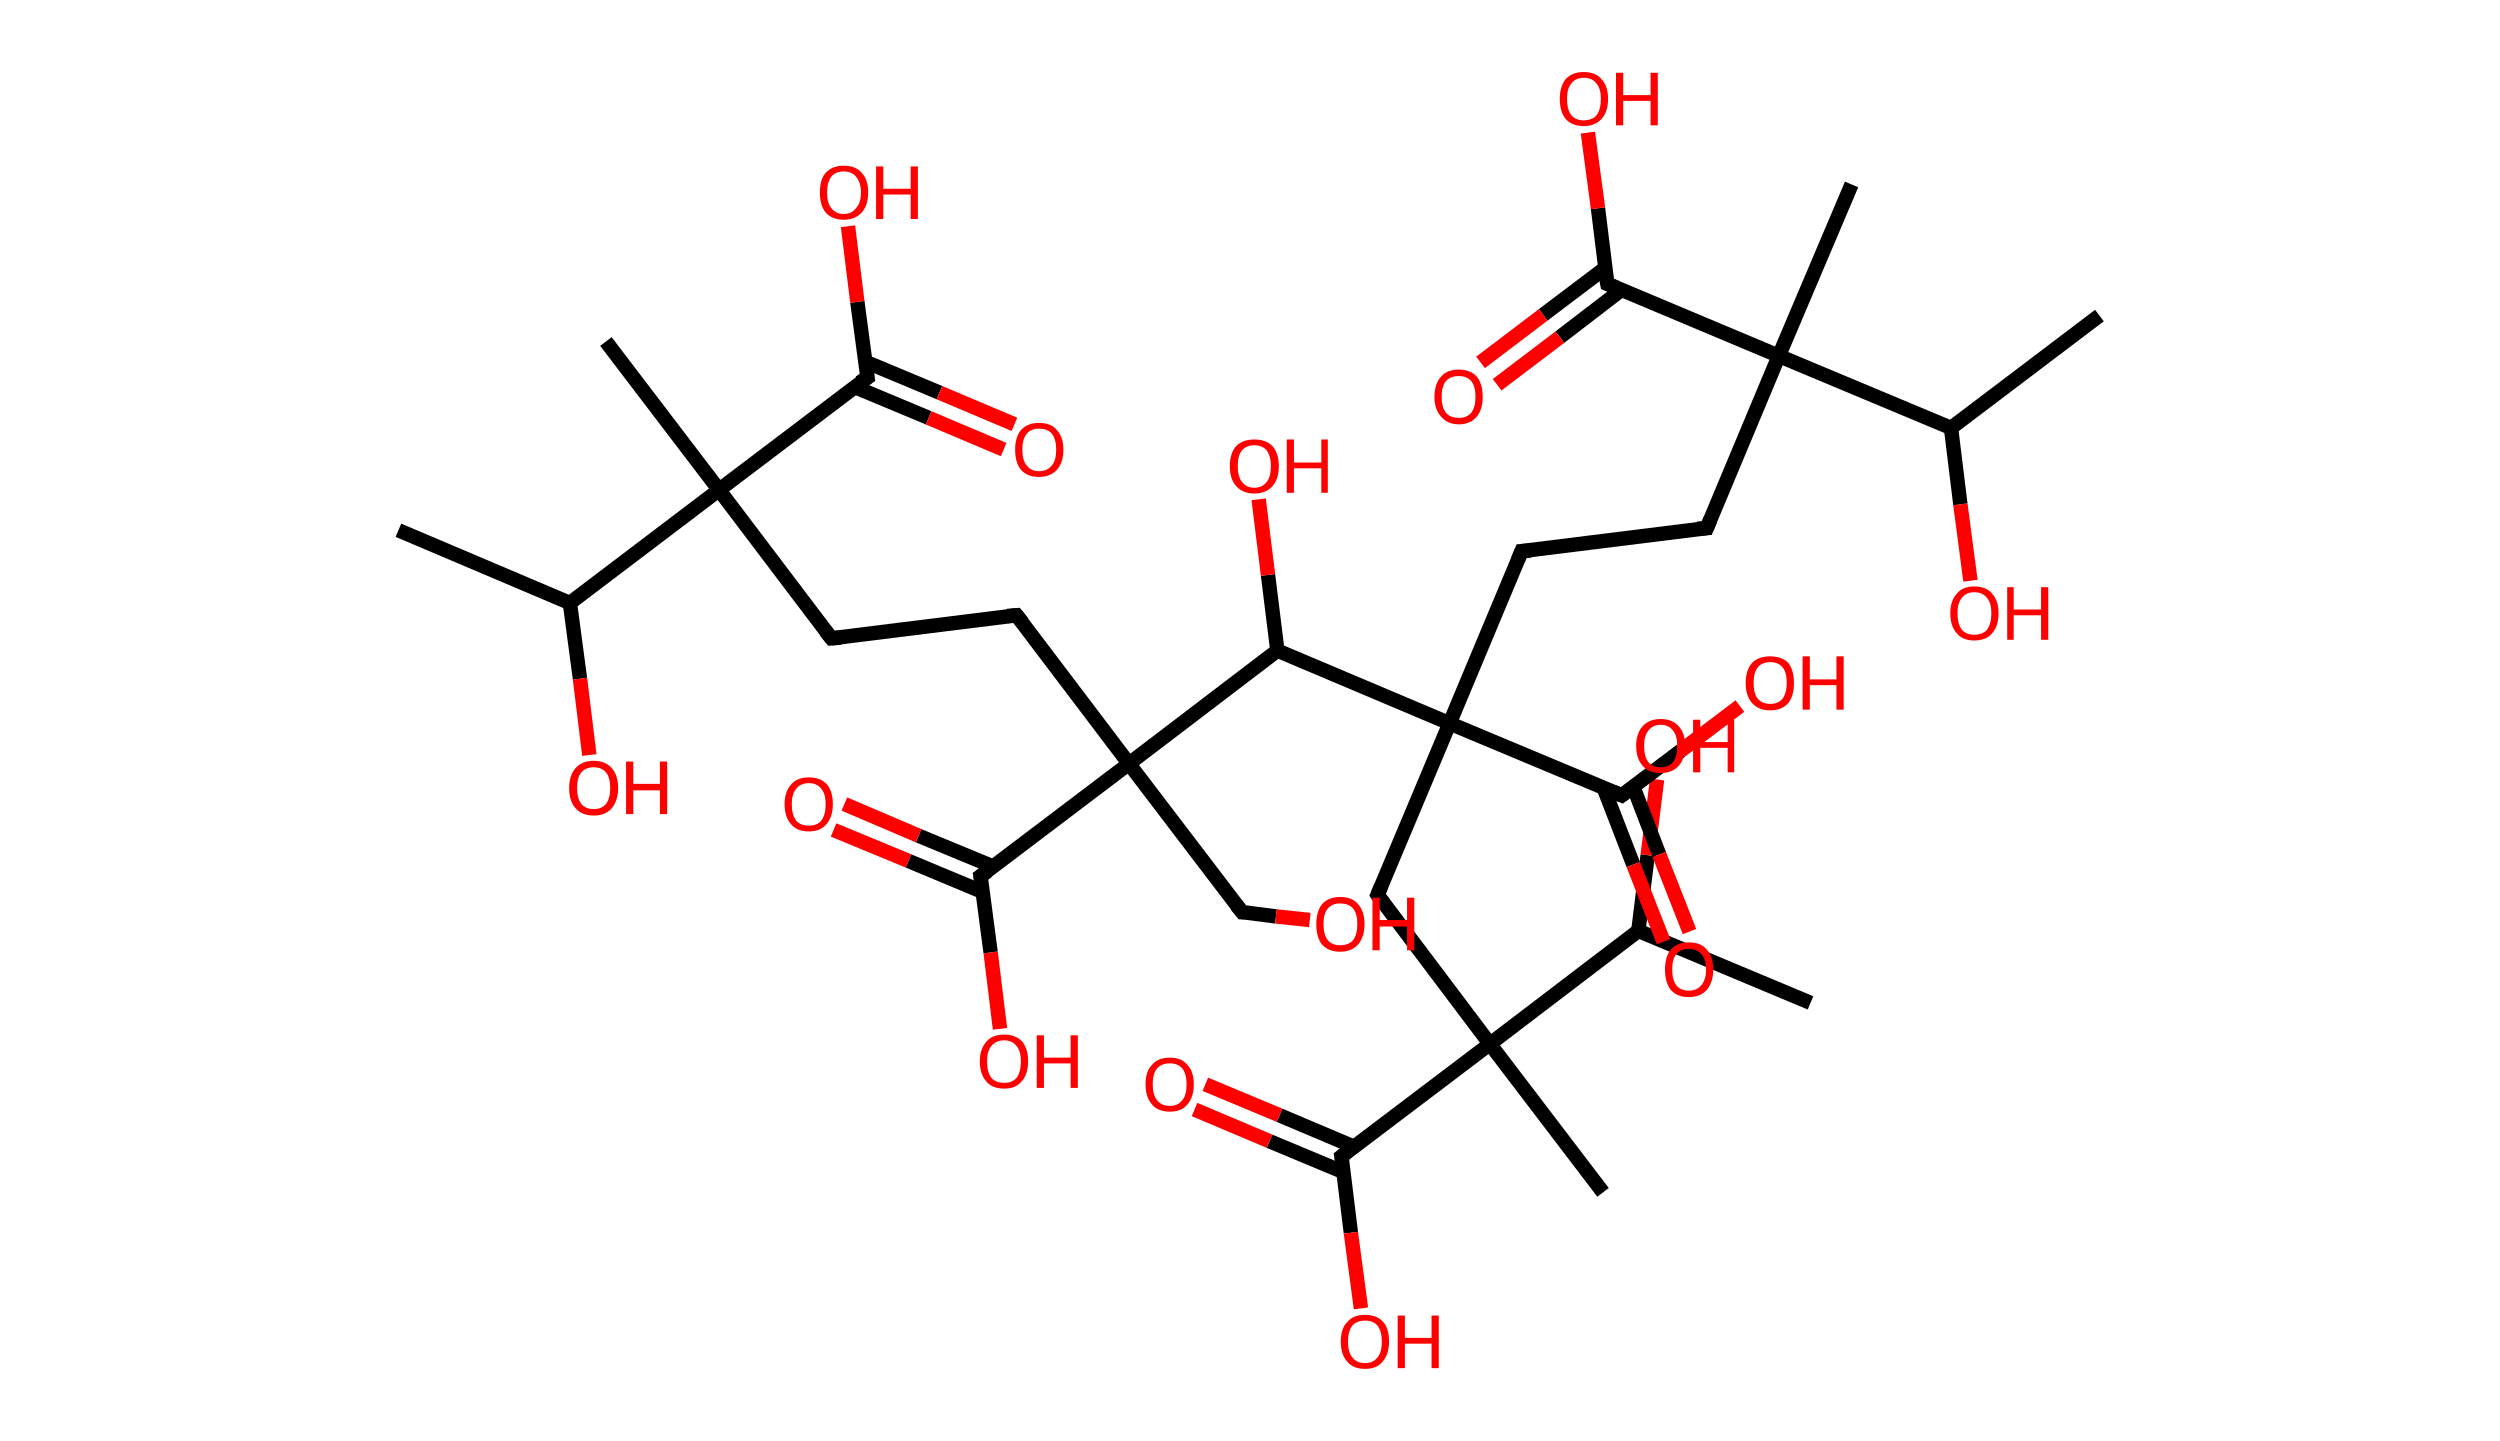 <?xml version='1.0' encoding='ASCII' standalone='yes'?>
<svg xmlns="http://www.w3.org/2000/svg" xmlns:rdkit="http://www.rdkit.org/xml" xmlns:xlink="http://www.w3.org/1999/xlink" version="1.1" baseProfile="full" xml:space="preserve" width="347px" height="200px" viewBox="0 0 347 200">
<!-- END OF HEADER -->
<rect style="opacity:1.0;fill:#FFFFFF;stroke:none" width="347.0" height="200.0" x="0.0" y="0.0"> </rect>
<path class="bond-0 atom-0 atom-1" d="M 55.3,73.6 L 79.1,83.7" style="fill:none;fill-rule:evenodd;stroke:#000000;stroke-width:2.0px;stroke-linecap:butt;stroke-linejoin:miter;stroke-opacity:1"/>
<path class="bond-1 atom-1 atom-2" d="M 79.1,83.7 L 80.5,94.2" style="fill:none;fill-rule:evenodd;stroke:#000000;stroke-width:2.0px;stroke-linecap:butt;stroke-linejoin:miter;stroke-opacity:1"/>
<path class="bond-1 atom-1 atom-2" d="M 80.5,94.2 L 81.8,104.8" style="fill:none;fill-rule:evenodd;stroke:#FF0000;stroke-width:2.0px;stroke-linecap:butt;stroke-linejoin:miter;stroke-opacity:1"/>
<path class="bond-2 atom-1 atom-3" d="M 79.1,83.7 L 99.8,68.0" style="fill:none;fill-rule:evenodd;stroke:#000000;stroke-width:2.0px;stroke-linecap:butt;stroke-linejoin:miter;stroke-opacity:1"/>
<path class="bond-3 atom-3 atom-4" d="M 99.8,68.0 L 84.1,47.4" style="fill:none;fill-rule:evenodd;stroke:#000000;stroke-width:2.0px;stroke-linecap:butt;stroke-linejoin:miter;stroke-opacity:1"/>
<path class="bond-4 atom-3 atom-5" d="M 99.8,68.0 L 115.4,88.6" style="fill:none;fill-rule:evenodd;stroke:#000000;stroke-width:2.0px;stroke-linecap:butt;stroke-linejoin:miter;stroke-opacity:1"/>
<path class="bond-5 atom-5 atom-6" d="M 115.4,88.6 L 141.1,85.4" style="fill:none;fill-rule:evenodd;stroke:#000000;stroke-width:2.0px;stroke-linecap:butt;stroke-linejoin:miter;stroke-opacity:1"/>
<path class="bond-6 atom-6 atom-7" d="M 141.1,85.4 L 156.7,106.0" style="fill:none;fill-rule:evenodd;stroke:#000000;stroke-width:2.0px;stroke-linecap:butt;stroke-linejoin:miter;stroke-opacity:1"/>
<path class="bond-7 atom-7 atom-8" d="M 156.7,106.0 L 172.4,126.6" style="fill:none;fill-rule:evenodd;stroke:#000000;stroke-width:2.0px;stroke-linecap:butt;stroke-linejoin:miter;stroke-opacity:1"/>
<path class="bond-8 atom-8 atom-9" d="M 172.4,126.6 L 177.1,127.2" style="fill:none;fill-rule:evenodd;stroke:#000000;stroke-width:2.0px;stroke-linecap:butt;stroke-linejoin:miter;stroke-opacity:1"/>
<path class="bond-8 atom-8 atom-9" d="M 177.1,127.2 L 181.8,127.7" style="fill:none;fill-rule:evenodd;stroke:#FF0000;stroke-width:2.0px;stroke-linecap:butt;stroke-linejoin:miter;stroke-opacity:1"/>
<path class="bond-9 atom-7 atom-10" d="M 156.7,106.0 L 136.1,121.6" style="fill:none;fill-rule:evenodd;stroke:#000000;stroke-width:2.0px;stroke-linecap:butt;stroke-linejoin:miter;stroke-opacity:1"/>
<path class="bond-10 atom-10 atom-11" d="M 137.9,120.3 L 127.5,116.0" style="fill:none;fill-rule:evenodd;stroke:#000000;stroke-width:2.0px;stroke-linecap:butt;stroke-linejoin:miter;stroke-opacity:1"/>
<path class="bond-10 atom-10 atom-11" d="M 127.5,116.0 L 117.2,111.6" style="fill:none;fill-rule:evenodd;stroke:#FF0000;stroke-width:2.0px;stroke-linecap:butt;stroke-linejoin:miter;stroke-opacity:1"/>
<path class="bond-10 atom-10 atom-11" d="M 136.4,123.8 L 126.1,119.5" style="fill:none;fill-rule:evenodd;stroke:#000000;stroke-width:2.0px;stroke-linecap:butt;stroke-linejoin:miter;stroke-opacity:1"/>
<path class="bond-10 atom-10 atom-11" d="M 126.1,119.5 L 115.7,115.2" style="fill:none;fill-rule:evenodd;stroke:#FF0000;stroke-width:2.0px;stroke-linecap:butt;stroke-linejoin:miter;stroke-opacity:1"/>
<path class="bond-11 atom-10 atom-12" d="M 136.1,121.6 L 137.5,132.2" style="fill:none;fill-rule:evenodd;stroke:#000000;stroke-width:2.0px;stroke-linecap:butt;stroke-linejoin:miter;stroke-opacity:1"/>
<path class="bond-11 atom-10 atom-12" d="M 137.5,132.2 L 138.8,142.8" style="fill:none;fill-rule:evenodd;stroke:#FF0000;stroke-width:2.0px;stroke-linecap:butt;stroke-linejoin:miter;stroke-opacity:1"/>
<path class="bond-12 atom-7 atom-13" d="M 156.7,106.0 L 177.3,90.3" style="fill:none;fill-rule:evenodd;stroke:#000000;stroke-width:2.0px;stroke-linecap:butt;stroke-linejoin:miter;stroke-opacity:1"/>
<path class="bond-13 atom-13 atom-14" d="M 177.3,90.3 L 176.0,79.8" style="fill:none;fill-rule:evenodd;stroke:#000000;stroke-width:2.0px;stroke-linecap:butt;stroke-linejoin:miter;stroke-opacity:1"/>
<path class="bond-13 atom-13 atom-14" d="M 176.0,79.8 L 174.7,69.3" style="fill:none;fill-rule:evenodd;stroke:#FF0000;stroke-width:2.0px;stroke-linecap:butt;stroke-linejoin:miter;stroke-opacity:1"/>
<path class="bond-14 atom-13 atom-15" d="M 177.3,90.3 L 201.2,100.4" style="fill:none;fill-rule:evenodd;stroke:#000000;stroke-width:2.0px;stroke-linecap:butt;stroke-linejoin:miter;stroke-opacity:1"/>
<path class="bond-15 atom-15 atom-16" d="M 201.2,100.4 L 211.2,76.5" style="fill:none;fill-rule:evenodd;stroke:#000000;stroke-width:2.0px;stroke-linecap:butt;stroke-linejoin:miter;stroke-opacity:1"/>
<path class="bond-16 atom-16 atom-17" d="M 211.2,76.5 L 236.9,73.3" style="fill:none;fill-rule:evenodd;stroke:#000000;stroke-width:2.0px;stroke-linecap:butt;stroke-linejoin:miter;stroke-opacity:1"/>
<path class="bond-17 atom-17 atom-18" d="M 236.9,73.3 L 246.9,49.4" style="fill:none;fill-rule:evenodd;stroke:#000000;stroke-width:2.0px;stroke-linecap:butt;stroke-linejoin:miter;stroke-opacity:1"/>
<path class="bond-18 atom-18 atom-19" d="M 246.9,49.4 L 257.0,25.6" style="fill:none;fill-rule:evenodd;stroke:#000000;stroke-width:2.0px;stroke-linecap:butt;stroke-linejoin:miter;stroke-opacity:1"/>
<path class="bond-19 atom-18 atom-20" d="M 246.9,49.4 L 223.1,39.4" style="fill:none;fill-rule:evenodd;stroke:#000000;stroke-width:2.0px;stroke-linecap:butt;stroke-linejoin:miter;stroke-opacity:1"/>
<path class="bond-20 atom-20 atom-21" d="M 222.8,37.2 L 214.2,43.7" style="fill:none;fill-rule:evenodd;stroke:#000000;stroke-width:2.0px;stroke-linecap:butt;stroke-linejoin:miter;stroke-opacity:1"/>
<path class="bond-20 atom-20 atom-21" d="M 214.2,43.7 L 205.5,50.3" style="fill:none;fill-rule:evenodd;stroke:#FF0000;stroke-width:2.0px;stroke-linecap:butt;stroke-linejoin:miter;stroke-opacity:1"/>
<path class="bond-20 atom-20 atom-21" d="M 225.1,40.2 L 216.5,46.8" style="fill:none;fill-rule:evenodd;stroke:#000000;stroke-width:2.0px;stroke-linecap:butt;stroke-linejoin:miter;stroke-opacity:1"/>
<path class="bond-20 atom-20 atom-21" d="M 216.5,46.8 L 207.8,53.4" style="fill:none;fill-rule:evenodd;stroke:#FF0000;stroke-width:2.0px;stroke-linecap:butt;stroke-linejoin:miter;stroke-opacity:1"/>
<path class="bond-21 atom-20 atom-22" d="M 223.1,39.4 L 221.8,28.9" style="fill:none;fill-rule:evenodd;stroke:#000000;stroke-width:2.0px;stroke-linecap:butt;stroke-linejoin:miter;stroke-opacity:1"/>
<path class="bond-21 atom-20 atom-22" d="M 221.8,28.9 L 220.4,18.4" style="fill:none;fill-rule:evenodd;stroke:#FF0000;stroke-width:2.0px;stroke-linecap:butt;stroke-linejoin:miter;stroke-opacity:1"/>
<path class="bond-22 atom-18 atom-23" d="M 246.9,49.4 L 270.8,59.4" style="fill:none;fill-rule:evenodd;stroke:#000000;stroke-width:2.0px;stroke-linecap:butt;stroke-linejoin:miter;stroke-opacity:1"/>
<path class="bond-23 atom-23 atom-24" d="M 270.8,59.4 L 291.4,43.8" style="fill:none;fill-rule:evenodd;stroke:#000000;stroke-width:2.0px;stroke-linecap:butt;stroke-linejoin:miter;stroke-opacity:1"/>
<path class="bond-24 atom-23 atom-25" d="M 270.8,59.4 L 272.1,70.0" style="fill:none;fill-rule:evenodd;stroke:#000000;stroke-width:2.0px;stroke-linecap:butt;stroke-linejoin:miter;stroke-opacity:1"/>
<path class="bond-24 atom-23 atom-25" d="M 272.1,70.0 L 273.5,80.6" style="fill:none;fill-rule:evenodd;stroke:#FF0000;stroke-width:2.0px;stroke-linecap:butt;stroke-linejoin:miter;stroke-opacity:1"/>
<path class="bond-25 atom-15 atom-26" d="M 201.2,100.4 L 191.2,124.2" style="fill:none;fill-rule:evenodd;stroke:#000000;stroke-width:2.0px;stroke-linecap:butt;stroke-linejoin:miter;stroke-opacity:1"/>
<path class="bond-26 atom-26 atom-27" d="M 191.2,124.2 L 206.8,144.9" style="fill:none;fill-rule:evenodd;stroke:#000000;stroke-width:2.0px;stroke-linecap:butt;stroke-linejoin:miter;stroke-opacity:1"/>
<path class="bond-27 atom-27 atom-28" d="M 206.8,144.9 L 222.5,165.5" style="fill:none;fill-rule:evenodd;stroke:#000000;stroke-width:2.0px;stroke-linecap:butt;stroke-linejoin:miter;stroke-opacity:1"/>
<path class="bond-28 atom-27 atom-29" d="M 206.8,144.9 L 186.2,160.5" style="fill:none;fill-rule:evenodd;stroke:#000000;stroke-width:2.0px;stroke-linecap:butt;stroke-linejoin:miter;stroke-opacity:1"/>
<path class="bond-29 atom-29 atom-30" d="M 188.0,159.2 L 177.6,154.8" style="fill:none;fill-rule:evenodd;stroke:#000000;stroke-width:2.0px;stroke-linecap:butt;stroke-linejoin:miter;stroke-opacity:1"/>
<path class="bond-29 atom-29 atom-30" d="M 177.6,154.8 L 167.3,150.5" style="fill:none;fill-rule:evenodd;stroke:#FF0000;stroke-width:2.0px;stroke-linecap:butt;stroke-linejoin:miter;stroke-opacity:1"/>
<path class="bond-29 atom-29 atom-30" d="M 186.5,162.7 L 176.2,158.4" style="fill:none;fill-rule:evenodd;stroke:#000000;stroke-width:2.0px;stroke-linecap:butt;stroke-linejoin:miter;stroke-opacity:1"/>
<path class="bond-29 atom-29 atom-30" d="M 176.2,158.4 L 165.8,154.0" style="fill:none;fill-rule:evenodd;stroke:#FF0000;stroke-width:2.0px;stroke-linecap:butt;stroke-linejoin:miter;stroke-opacity:1"/>
<path class="bond-30 atom-29 atom-31" d="M 186.2,160.5 L 187.5,171.1" style="fill:none;fill-rule:evenodd;stroke:#000000;stroke-width:2.0px;stroke-linecap:butt;stroke-linejoin:miter;stroke-opacity:1"/>
<path class="bond-30 atom-29 atom-31" d="M 187.5,171.1 L 188.9,181.6" style="fill:none;fill-rule:evenodd;stroke:#FF0000;stroke-width:2.0px;stroke-linecap:butt;stroke-linejoin:miter;stroke-opacity:1"/>
<path class="bond-31 atom-27 atom-32" d="M 206.8,144.9 L 227.4,129.2" style="fill:none;fill-rule:evenodd;stroke:#000000;stroke-width:2.0px;stroke-linecap:butt;stroke-linejoin:miter;stroke-opacity:1"/>
<path class="bond-32 atom-32 atom-33" d="M 227.4,129.2 L 251.3,139.2" style="fill:none;fill-rule:evenodd;stroke:#000000;stroke-width:2.0px;stroke-linecap:butt;stroke-linejoin:miter;stroke-opacity:1"/>
<path class="bond-33 atom-32 atom-34" d="M 227.4,129.2 L 228.7,118.7" style="fill:none;fill-rule:evenodd;stroke:#000000;stroke-width:2.0px;stroke-linecap:butt;stroke-linejoin:miter;stroke-opacity:1"/>
<path class="bond-33 atom-32 atom-34" d="M 228.7,118.7 L 230.0,108.2" style="fill:none;fill-rule:evenodd;stroke:#FF0000;stroke-width:2.0px;stroke-linecap:butt;stroke-linejoin:miter;stroke-opacity:1"/>
<path class="bond-34 atom-15 atom-35" d="M 201.2,100.4 L 225.1,110.4" style="fill:none;fill-rule:evenodd;stroke:#000000;stroke-width:2.0px;stroke-linecap:butt;stroke-linejoin:miter;stroke-opacity:1"/>
<path class="bond-35 atom-35 atom-36" d="M 222.6,109.4 L 226.7,120.0" style="fill:none;fill-rule:evenodd;stroke:#000000;stroke-width:2.0px;stroke-linecap:butt;stroke-linejoin:miter;stroke-opacity:1"/>
<path class="bond-35 atom-35 atom-36" d="M 226.7,120.0 L 230.9,130.7" style="fill:none;fill-rule:evenodd;stroke:#FF0000;stroke-width:2.0px;stroke-linecap:butt;stroke-linejoin:miter;stroke-opacity:1"/>
<path class="bond-35 atom-35 atom-36" d="M 226.7,109.2 L 230.3,118.6" style="fill:none;fill-rule:evenodd;stroke:#000000;stroke-width:2.0px;stroke-linecap:butt;stroke-linejoin:miter;stroke-opacity:1"/>
<path class="bond-35 atom-35 atom-36" d="M 230.3,118.6 L 234.5,129.3" style="fill:none;fill-rule:evenodd;stroke:#FF0000;stroke-width:2.0px;stroke-linecap:butt;stroke-linejoin:miter;stroke-opacity:1"/>
<path class="bond-36 atom-35 atom-37" d="M 225.1,110.4 L 233.3,104.2" style="fill:none;fill-rule:evenodd;stroke:#000000;stroke-width:2.0px;stroke-linecap:butt;stroke-linejoin:miter;stroke-opacity:1"/>
<path class="bond-36 atom-35 atom-37" d="M 233.3,104.2 L 241.5,98.0" style="fill:none;fill-rule:evenodd;stroke:#FF0000;stroke-width:2.0px;stroke-linecap:butt;stroke-linejoin:miter;stroke-opacity:1"/>
<path class="bond-37 atom-3 atom-38" d="M 99.8,68.0 L 120.4,52.4" style="fill:none;fill-rule:evenodd;stroke:#000000;stroke-width:2.0px;stroke-linecap:butt;stroke-linejoin:miter;stroke-opacity:1"/>
<path class="bond-38 atom-38 atom-39" d="M 118.6,53.7 L 128.9,58.0" style="fill:none;fill-rule:evenodd;stroke:#000000;stroke-width:2.0px;stroke-linecap:butt;stroke-linejoin:miter;stroke-opacity:1"/>
<path class="bond-38 atom-38 atom-39" d="M 128.9,58.0 L 139.3,62.4" style="fill:none;fill-rule:evenodd;stroke:#FF0000;stroke-width:2.0px;stroke-linecap:butt;stroke-linejoin:miter;stroke-opacity:1"/>
<path class="bond-38 atom-38 atom-39" d="M 120.1,50.2 L 130.4,54.5" style="fill:none;fill-rule:evenodd;stroke:#000000;stroke-width:2.0px;stroke-linecap:butt;stroke-linejoin:miter;stroke-opacity:1"/>
<path class="bond-38 atom-38 atom-39" d="M 130.4,54.5 L 140.8,58.9" style="fill:none;fill-rule:evenodd;stroke:#FF0000;stroke-width:2.0px;stroke-linecap:butt;stroke-linejoin:miter;stroke-opacity:1"/>
<path class="bond-39 atom-38 atom-40" d="M 120.4,52.4 L 119.0,41.9" style="fill:none;fill-rule:evenodd;stroke:#000000;stroke-width:2.0px;stroke-linecap:butt;stroke-linejoin:miter;stroke-opacity:1"/>
<path class="bond-39 atom-38 atom-40" d="M 119.0,41.9 L 117.7,31.4" style="fill:none;fill-rule:evenodd;stroke:#FF0000;stroke-width:2.0px;stroke-linecap:butt;stroke-linejoin:miter;stroke-opacity:1"/>
<path d="M 114.6,87.6 L 115.4,88.6 L 116.7,88.5" style="fill:none;stroke:#000000;stroke-width:2.0px;stroke-linecap:butt;stroke-linejoin:miter;stroke-opacity:1;"/>
<path d="M 139.8,85.5 L 141.1,85.4 L 141.9,86.4" style="fill:none;stroke:#000000;stroke-width:2.0px;stroke-linecap:butt;stroke-linejoin:miter;stroke-opacity:1;"/>
<path d="M 171.6,125.6 L 172.4,126.6 L 172.6,126.6" style="fill:none;stroke:#000000;stroke-width:2.0px;stroke-linecap:butt;stroke-linejoin:miter;stroke-opacity:1;"/>
<path d="M 137.1,120.9 L 136.1,121.6 L 136.2,122.2" style="fill:none;stroke:#000000;stroke-width:2.0px;stroke-linecap:butt;stroke-linejoin:miter;stroke-opacity:1;"/>
<path d="M 210.7,77.7 L 211.2,76.5 L 212.5,76.4" style="fill:none;stroke:#000000;stroke-width:2.0px;stroke-linecap:butt;stroke-linejoin:miter;stroke-opacity:1;"/>
<path d="M 235.6,73.4 L 236.9,73.3 L 237.4,72.1" style="fill:none;stroke:#000000;stroke-width:2.0px;stroke-linecap:butt;stroke-linejoin:miter;stroke-opacity:1;"/>
<path d="M 224.3,39.9 L 223.1,39.4 L 223.0,38.9" style="fill:none;stroke:#000000;stroke-width:2.0px;stroke-linecap:butt;stroke-linejoin:miter;stroke-opacity:1;"/>
<path d="M 191.7,123.0 L 191.2,124.2 L 192.0,125.3" style="fill:none;stroke:#000000;stroke-width:2.0px;stroke-linecap:butt;stroke-linejoin:miter;stroke-opacity:1;"/>
<path d="M 187.2,159.7 L 186.2,160.5 L 186.3,161.0" style="fill:none;stroke:#000000;stroke-width:2.0px;stroke-linecap:butt;stroke-linejoin:miter;stroke-opacity:1;"/>
<path d="M 223.9,109.9 L 225.1,110.4 L 225.5,110.1" style="fill:none;stroke:#000000;stroke-width:2.0px;stroke-linecap:butt;stroke-linejoin:miter;stroke-opacity:1;"/>
<path d="M 119.3,53.1 L 120.4,52.4 L 120.3,51.8" style="fill:none;stroke:#000000;stroke-width:2.0px;stroke-linecap:butt;stroke-linejoin:miter;stroke-opacity:1;"/>
<path class="atom-2" d="M 79.0 109.4 Q 79.0 107.6, 79.9 106.6 Q 80.8 105.6, 82.4 105.6 Q 84.0 105.6, 84.9 106.6 Q 85.8 107.6, 85.8 109.4 Q 85.8 111.1, 84.9 112.2 Q 84.0 113.2, 82.4 113.2 Q 80.8 113.2, 79.9 112.2 Q 79.0 111.2, 79.0 109.4 M 82.4 112.3 Q 83.5 112.3, 84.1 111.6 Q 84.7 110.8, 84.7 109.4 Q 84.7 107.9, 84.1 107.2 Q 83.5 106.5, 82.4 106.5 Q 81.3 106.5, 80.7 107.2 Q 80.1 107.9, 80.1 109.4 Q 80.1 110.8, 80.7 111.6 Q 81.3 112.3, 82.4 112.3 " fill="#FF0000"/>
<path class="atom-2" d="M 86.9 105.7 L 87.9 105.7 L 87.9 108.8 L 91.6 108.8 L 91.6 105.7 L 92.6 105.7 L 92.6 113.0 L 91.6 113.0 L 91.6 109.7 L 87.9 109.7 L 87.9 113.0 L 86.9 113.0 L 86.9 105.7 " fill="#FF0000"/>
<path class="atom-9" d="M 182.7 128.3 Q 182.7 126.5, 183.5 125.5 Q 184.4 124.5, 186.0 124.5 Q 187.7 124.5, 188.5 125.5 Q 189.4 126.5, 189.4 128.3 Q 189.4 130.0, 188.5 131.1 Q 187.6 132.1, 186.0 132.1 Q 184.4 132.1, 183.5 131.1 Q 182.7 130.1, 182.7 128.3 M 186.0 131.2 Q 187.2 131.2, 187.8 130.5 Q 188.4 129.7, 188.4 128.3 Q 188.4 126.8, 187.8 126.1 Q 187.2 125.4, 186.0 125.4 Q 184.9 125.4, 184.3 126.1 Q 183.7 126.8, 183.7 128.3 Q 183.7 129.7, 184.3 130.5 Q 184.9 131.2, 186.0 131.2 " fill="#FF0000"/>
<path class="atom-9" d="M 190.5 124.6 L 191.5 124.6 L 191.5 127.7 L 195.3 127.7 L 195.3 124.6 L 196.3 124.6 L 196.3 131.9 L 195.3 131.9 L 195.3 128.6 L 191.5 128.6 L 191.5 131.9 L 190.5 131.9 L 190.5 124.6 " fill="#FF0000"/>
<path class="atom-11" d="M 108.9 111.6 Q 108.9 109.9, 109.8 108.9 Q 110.6 107.9, 112.3 107.9 Q 113.9 107.9, 114.8 108.9 Q 115.6 109.9, 115.6 111.6 Q 115.6 113.4, 114.7 114.4 Q 113.9 115.4, 112.3 115.4 Q 110.6 115.4, 109.8 114.4 Q 108.9 113.4, 108.9 111.6 M 112.3 114.6 Q 113.4 114.6, 114.0 113.9 Q 114.6 113.1, 114.6 111.6 Q 114.6 110.2, 114.0 109.5 Q 113.4 108.7, 112.3 108.7 Q 111.1 108.7, 110.5 109.5 Q 109.9 110.2, 109.9 111.6 Q 109.9 113.1, 110.5 113.9 Q 111.1 114.6, 112.3 114.6 " fill="#FF0000"/>
<path class="atom-12" d="M 136.0 147.3 Q 136.0 145.6, 136.9 144.6 Q 137.7 143.6, 139.4 143.6 Q 141.0 143.6, 141.9 144.6 Q 142.7 145.6, 142.7 147.3 Q 142.7 149.1, 141.8 150.1 Q 141.0 151.1, 139.4 151.1 Q 137.7 151.1, 136.9 150.1 Q 136.0 149.1, 136.0 147.3 M 139.4 150.3 Q 140.5 150.3, 141.1 149.6 Q 141.7 148.8, 141.7 147.3 Q 141.7 145.9, 141.1 145.2 Q 140.5 144.4, 139.4 144.4 Q 138.2 144.4, 137.6 145.2 Q 137.0 145.9, 137.0 147.3 Q 137.0 148.8, 137.6 149.6 Q 138.2 150.3, 139.4 150.3 " fill="#FF0000"/>
<path class="atom-12" d="M 143.9 143.7 L 144.9 143.7 L 144.9 146.8 L 148.6 146.8 L 148.6 143.7 L 149.6 143.7 L 149.6 151.0 L 148.6 151.0 L 148.6 147.6 L 144.9 147.6 L 144.9 151.0 L 143.9 151.0 L 143.9 143.7 " fill="#FF0000"/>
<path class="atom-14" d="M 170.7 64.7 Q 170.7 62.9, 171.6 61.9 Q 172.5 61.0, 174.1 61.0 Q 175.7 61.0, 176.6 61.9 Q 177.5 62.9, 177.5 64.7 Q 177.5 66.5, 176.6 67.5 Q 175.7 68.5, 174.1 68.5 Q 172.5 68.5, 171.6 67.5 Q 170.7 66.5, 170.7 64.7 M 174.1 67.7 Q 175.2 67.7, 175.8 66.9 Q 176.4 66.2, 176.4 64.7 Q 176.4 63.3, 175.8 62.5 Q 175.2 61.8, 174.1 61.8 Q 173.0 61.8, 172.4 62.5 Q 171.8 63.2, 171.8 64.7 Q 171.8 66.2, 172.4 66.9 Q 173.0 67.7, 174.1 67.7 " fill="#FF0000"/>
<path class="atom-14" d="M 178.6 61.0 L 179.6 61.0 L 179.6 64.2 L 183.4 64.2 L 183.4 61.0 L 184.3 61.0 L 184.3 68.4 L 183.4 68.4 L 183.4 65.0 L 179.6 65.0 L 179.6 68.4 L 178.6 68.4 L 178.6 61.0 " fill="#FF0000"/>
<path class="atom-21" d="M 199.1 55.1 Q 199.1 53.3, 200.0 52.3 Q 200.8 51.3, 202.5 51.3 Q 204.1 51.3, 205.0 52.3 Q 205.8 53.3, 205.8 55.1 Q 205.8 56.8, 205.0 57.8 Q 204.1 58.9, 202.5 58.9 Q 200.9 58.9, 200.0 57.8 Q 199.1 56.8, 199.1 55.1 M 202.5 58.0 Q 203.6 58.0, 204.2 57.3 Q 204.8 56.5, 204.8 55.1 Q 204.8 53.6, 204.2 52.9 Q 203.6 52.2, 202.5 52.2 Q 201.3 52.2, 200.7 52.9 Q 200.1 53.6, 200.1 55.1 Q 200.1 56.5, 200.7 57.3 Q 201.3 58.0, 202.5 58.0 " fill="#FF0000"/>
<path class="atom-22" d="M 216.5 13.7 Q 216.5 12.0, 217.3 11.0 Q 218.2 10.0, 219.8 10.0 Q 221.5 10.0, 222.3 11.0 Q 223.2 12.0, 223.2 13.7 Q 223.2 15.5, 222.3 16.5 Q 221.4 17.5, 219.8 17.5 Q 218.2 17.5, 217.3 16.5 Q 216.5 15.5, 216.5 13.7 M 219.8 16.7 Q 221.0 16.7, 221.6 16.0 Q 222.2 15.2, 222.2 13.7 Q 222.2 12.3, 221.6 11.6 Q 221.0 10.8, 219.8 10.8 Q 218.7 10.8, 218.1 11.6 Q 217.5 12.3, 217.5 13.7 Q 217.5 15.2, 218.1 16.0 Q 218.7 16.7, 219.8 16.7 " fill="#FF0000"/>
<path class="atom-22" d="M 224.3 10.1 L 225.3 10.1 L 225.3 13.2 L 229.1 13.2 L 229.1 10.1 L 230.1 10.1 L 230.1 17.4 L 229.1 17.4 L 229.1 14.0 L 225.3 14.0 L 225.3 17.4 L 224.3 17.4 L 224.3 10.1 " fill="#FF0000"/>
<path class="atom-25" d="M 270.7 85.1 Q 270.7 83.4, 271.6 82.4 Q 272.4 81.4, 274.0 81.4 Q 275.7 81.4, 276.5 82.4 Q 277.4 83.4, 277.4 85.1 Q 277.4 86.9, 276.5 87.9 Q 275.7 88.9, 274.0 88.9 Q 272.4 88.9, 271.6 87.9 Q 270.7 86.9, 270.7 85.1 M 274.0 88.1 Q 275.2 88.1, 275.8 87.4 Q 276.4 86.6, 276.4 85.1 Q 276.4 83.7, 275.8 83.0 Q 275.2 82.2, 274.0 82.2 Q 272.9 82.2, 272.3 83.0 Q 271.7 83.7, 271.7 85.1 Q 271.7 86.6, 272.3 87.4 Q 272.9 88.1, 274.0 88.1 " fill="#FF0000"/>
<path class="atom-25" d="M 278.6 81.5 L 279.5 81.5 L 279.5 84.6 L 283.3 84.6 L 283.3 81.5 L 284.3 81.5 L 284.3 88.8 L 283.3 88.8 L 283.3 85.4 L 279.5 85.4 L 279.5 88.8 L 278.6 88.8 L 278.6 81.5 " fill="#FF0000"/>
<path class="atom-30" d="M 159.0 150.5 Q 159.0 148.7, 159.9 147.8 Q 160.7 146.8, 162.4 146.8 Q 164.0 146.8, 164.8 147.8 Q 165.7 148.7, 165.7 150.5 Q 165.7 152.3, 164.8 153.3 Q 164.0 154.3, 162.4 154.3 Q 160.7 154.3, 159.9 153.3 Q 159.0 152.3, 159.0 150.5 M 162.4 153.5 Q 163.5 153.5, 164.1 152.7 Q 164.7 152.0, 164.7 150.5 Q 164.7 149.1, 164.1 148.3 Q 163.5 147.6, 162.4 147.6 Q 161.2 147.6, 160.6 148.3 Q 160.0 149.0, 160.0 150.5 Q 160.0 152.0, 160.6 152.7 Q 161.2 153.5, 162.4 153.5 " fill="#FF0000"/>
<path class="atom-31" d="M 186.1 186.2 Q 186.1 184.4, 187.0 183.5 Q 187.8 182.5, 189.5 182.5 Q 191.1 182.5, 192.0 183.5 Q 192.8 184.4, 192.8 186.2 Q 192.8 188.0, 191.9 189.0 Q 191.1 190.0, 189.5 190.0 Q 187.8 190.0, 187.0 189.0 Q 186.1 188.0, 186.1 186.2 M 189.5 189.2 Q 190.6 189.2, 191.2 188.4 Q 191.8 187.7, 191.8 186.2 Q 191.8 184.8, 191.2 184.0 Q 190.6 183.3, 189.5 183.3 Q 188.3 183.3, 187.7 184.0 Q 187.1 184.8, 187.1 186.2 Q 187.1 187.7, 187.7 188.4 Q 188.3 189.2, 189.5 189.2 " fill="#FF0000"/>
<path class="atom-31" d="M 194.0 182.6 L 195.0 182.6 L 195.0 185.7 L 198.7 185.7 L 198.7 182.6 L 199.7 182.6 L 199.7 189.9 L 198.7 189.9 L 198.7 186.5 L 195.0 186.5 L 195.0 189.9 L 194.0 189.9 L 194.0 182.6 " fill="#FF0000"/>
<path class="atom-34" d="M 227.1 103.5 Q 227.1 101.8, 228.0 100.8 Q 228.9 99.8, 230.5 99.8 Q 232.1 99.8, 233.0 100.8 Q 233.9 101.8, 233.9 103.5 Q 233.9 105.3, 233.0 106.3 Q 232.1 107.3, 230.5 107.3 Q 228.9 107.3, 228.0 106.3 Q 227.1 105.3, 227.1 103.5 M 230.5 106.5 Q 231.6 106.5, 232.2 105.8 Q 232.8 105.0, 232.8 103.5 Q 232.8 102.1, 232.2 101.4 Q 231.6 100.6, 230.5 100.6 Q 229.4 100.6, 228.8 101.4 Q 228.2 102.1, 228.2 103.5 Q 228.2 105.0, 228.8 105.8 Q 229.4 106.5, 230.5 106.5 " fill="#FF0000"/>
<path class="atom-34" d="M 235.0 99.9 L 236.0 99.9 L 236.0 103.0 L 239.8 103.0 L 239.8 99.9 L 240.7 99.9 L 240.7 107.2 L 239.8 107.2 L 239.8 103.8 L 236.0 103.8 L 236.0 107.2 L 235.0 107.2 L 235.0 99.9 " fill="#FF0000"/>
<path class="atom-36" d="M 231.1 134.6 Q 231.1 132.8, 231.9 131.8 Q 232.8 130.8, 234.4 130.8 Q 236.1 130.8, 236.9 131.8 Q 237.8 132.8, 237.8 134.6 Q 237.8 136.3, 236.9 137.4 Q 236.0 138.4, 234.4 138.4 Q 232.8 138.4, 231.9 137.4 Q 231.1 136.3, 231.1 134.6 M 234.4 137.5 Q 235.5 137.5, 236.1 136.8 Q 236.8 136.0, 236.8 134.6 Q 236.8 133.1, 236.1 132.4 Q 235.5 131.7, 234.4 131.7 Q 233.3 131.7, 232.7 132.4 Q 232.1 133.1, 232.1 134.6 Q 232.1 136.0, 232.7 136.8 Q 233.3 137.5, 234.4 137.5 " fill="#FF0000"/>
<path class="atom-37" d="M 242.3 94.8 Q 242.3 93.0, 243.2 92.0 Q 244.1 91.1, 245.7 91.1 Q 247.3 91.1, 248.2 92.0 Q 249.0 93.0, 249.0 94.8 Q 249.0 96.6, 248.2 97.6 Q 247.3 98.6, 245.7 98.6 Q 244.1 98.6, 243.2 97.6 Q 242.3 96.6, 242.3 94.8 M 245.7 97.7 Q 246.8 97.7, 247.4 97.0 Q 248.0 96.2, 248.0 94.8 Q 248.0 93.3, 247.4 92.6 Q 246.8 91.9, 245.7 91.9 Q 244.6 91.9, 244.0 92.6 Q 243.4 93.3, 243.4 94.8 Q 243.4 96.3, 244.0 97.0 Q 244.6 97.7, 245.7 97.7 " fill="#FF0000"/>
<path class="atom-37" d="M 250.2 91.1 L 251.2 91.1 L 251.2 94.3 L 254.9 94.3 L 254.9 91.1 L 255.9 91.1 L 255.9 98.5 L 254.9 98.5 L 254.9 95.1 L 251.2 95.1 L 251.2 98.5 L 250.2 98.5 L 250.2 91.1 " fill="#FF0000"/>
<path class="atom-39" d="M 140.9 62.4 Q 140.9 60.7, 141.7 59.7 Q 142.6 58.7, 144.2 58.7 Q 145.9 58.7, 146.7 59.7 Q 147.6 60.7, 147.6 62.4 Q 147.6 64.2, 146.7 65.2 Q 145.8 66.2, 144.2 66.2 Q 142.6 66.2, 141.7 65.2 Q 140.9 64.2, 140.9 62.4 M 144.2 65.4 Q 145.4 65.4, 146.0 64.6 Q 146.6 63.9, 146.6 62.4 Q 146.6 61.0, 146.0 60.2 Q 145.4 59.5, 144.2 59.5 Q 143.1 59.5, 142.5 60.2 Q 141.9 61.0, 141.9 62.4 Q 141.9 63.9, 142.5 64.6 Q 143.1 65.4, 144.2 65.4 " fill="#FF0000"/>
<path class="atom-40" d="M 113.8 26.7 Q 113.8 24.9, 114.6 24.0 Q 115.5 23.0, 117.1 23.0 Q 118.8 23.0, 119.6 24.0 Q 120.5 24.9, 120.5 26.7 Q 120.5 28.5, 119.6 29.5 Q 118.7 30.5, 117.1 30.5 Q 115.5 30.5, 114.6 29.5 Q 113.8 28.5, 113.8 26.7 M 117.1 29.7 Q 118.2 29.7, 118.8 28.9 Q 119.5 28.2, 119.5 26.7 Q 119.5 25.3, 118.8 24.5 Q 118.2 23.8, 117.1 23.8 Q 116.0 23.8, 115.4 24.5 Q 114.8 25.3, 114.8 26.7 Q 114.8 28.2, 115.4 28.9 Q 116.0 29.7, 117.1 29.7 " fill="#FF0000"/>
<path class="atom-40" d="M 121.6 23.1 L 122.6 23.1 L 122.6 26.2 L 126.4 26.2 L 126.4 23.1 L 127.4 23.1 L 127.4 30.4 L 126.4 30.4 L 126.4 27.0 L 122.6 27.0 L 122.6 30.4 L 121.6 30.4 L 121.6 23.1 " fill="#FF0000"/>
</svg>
